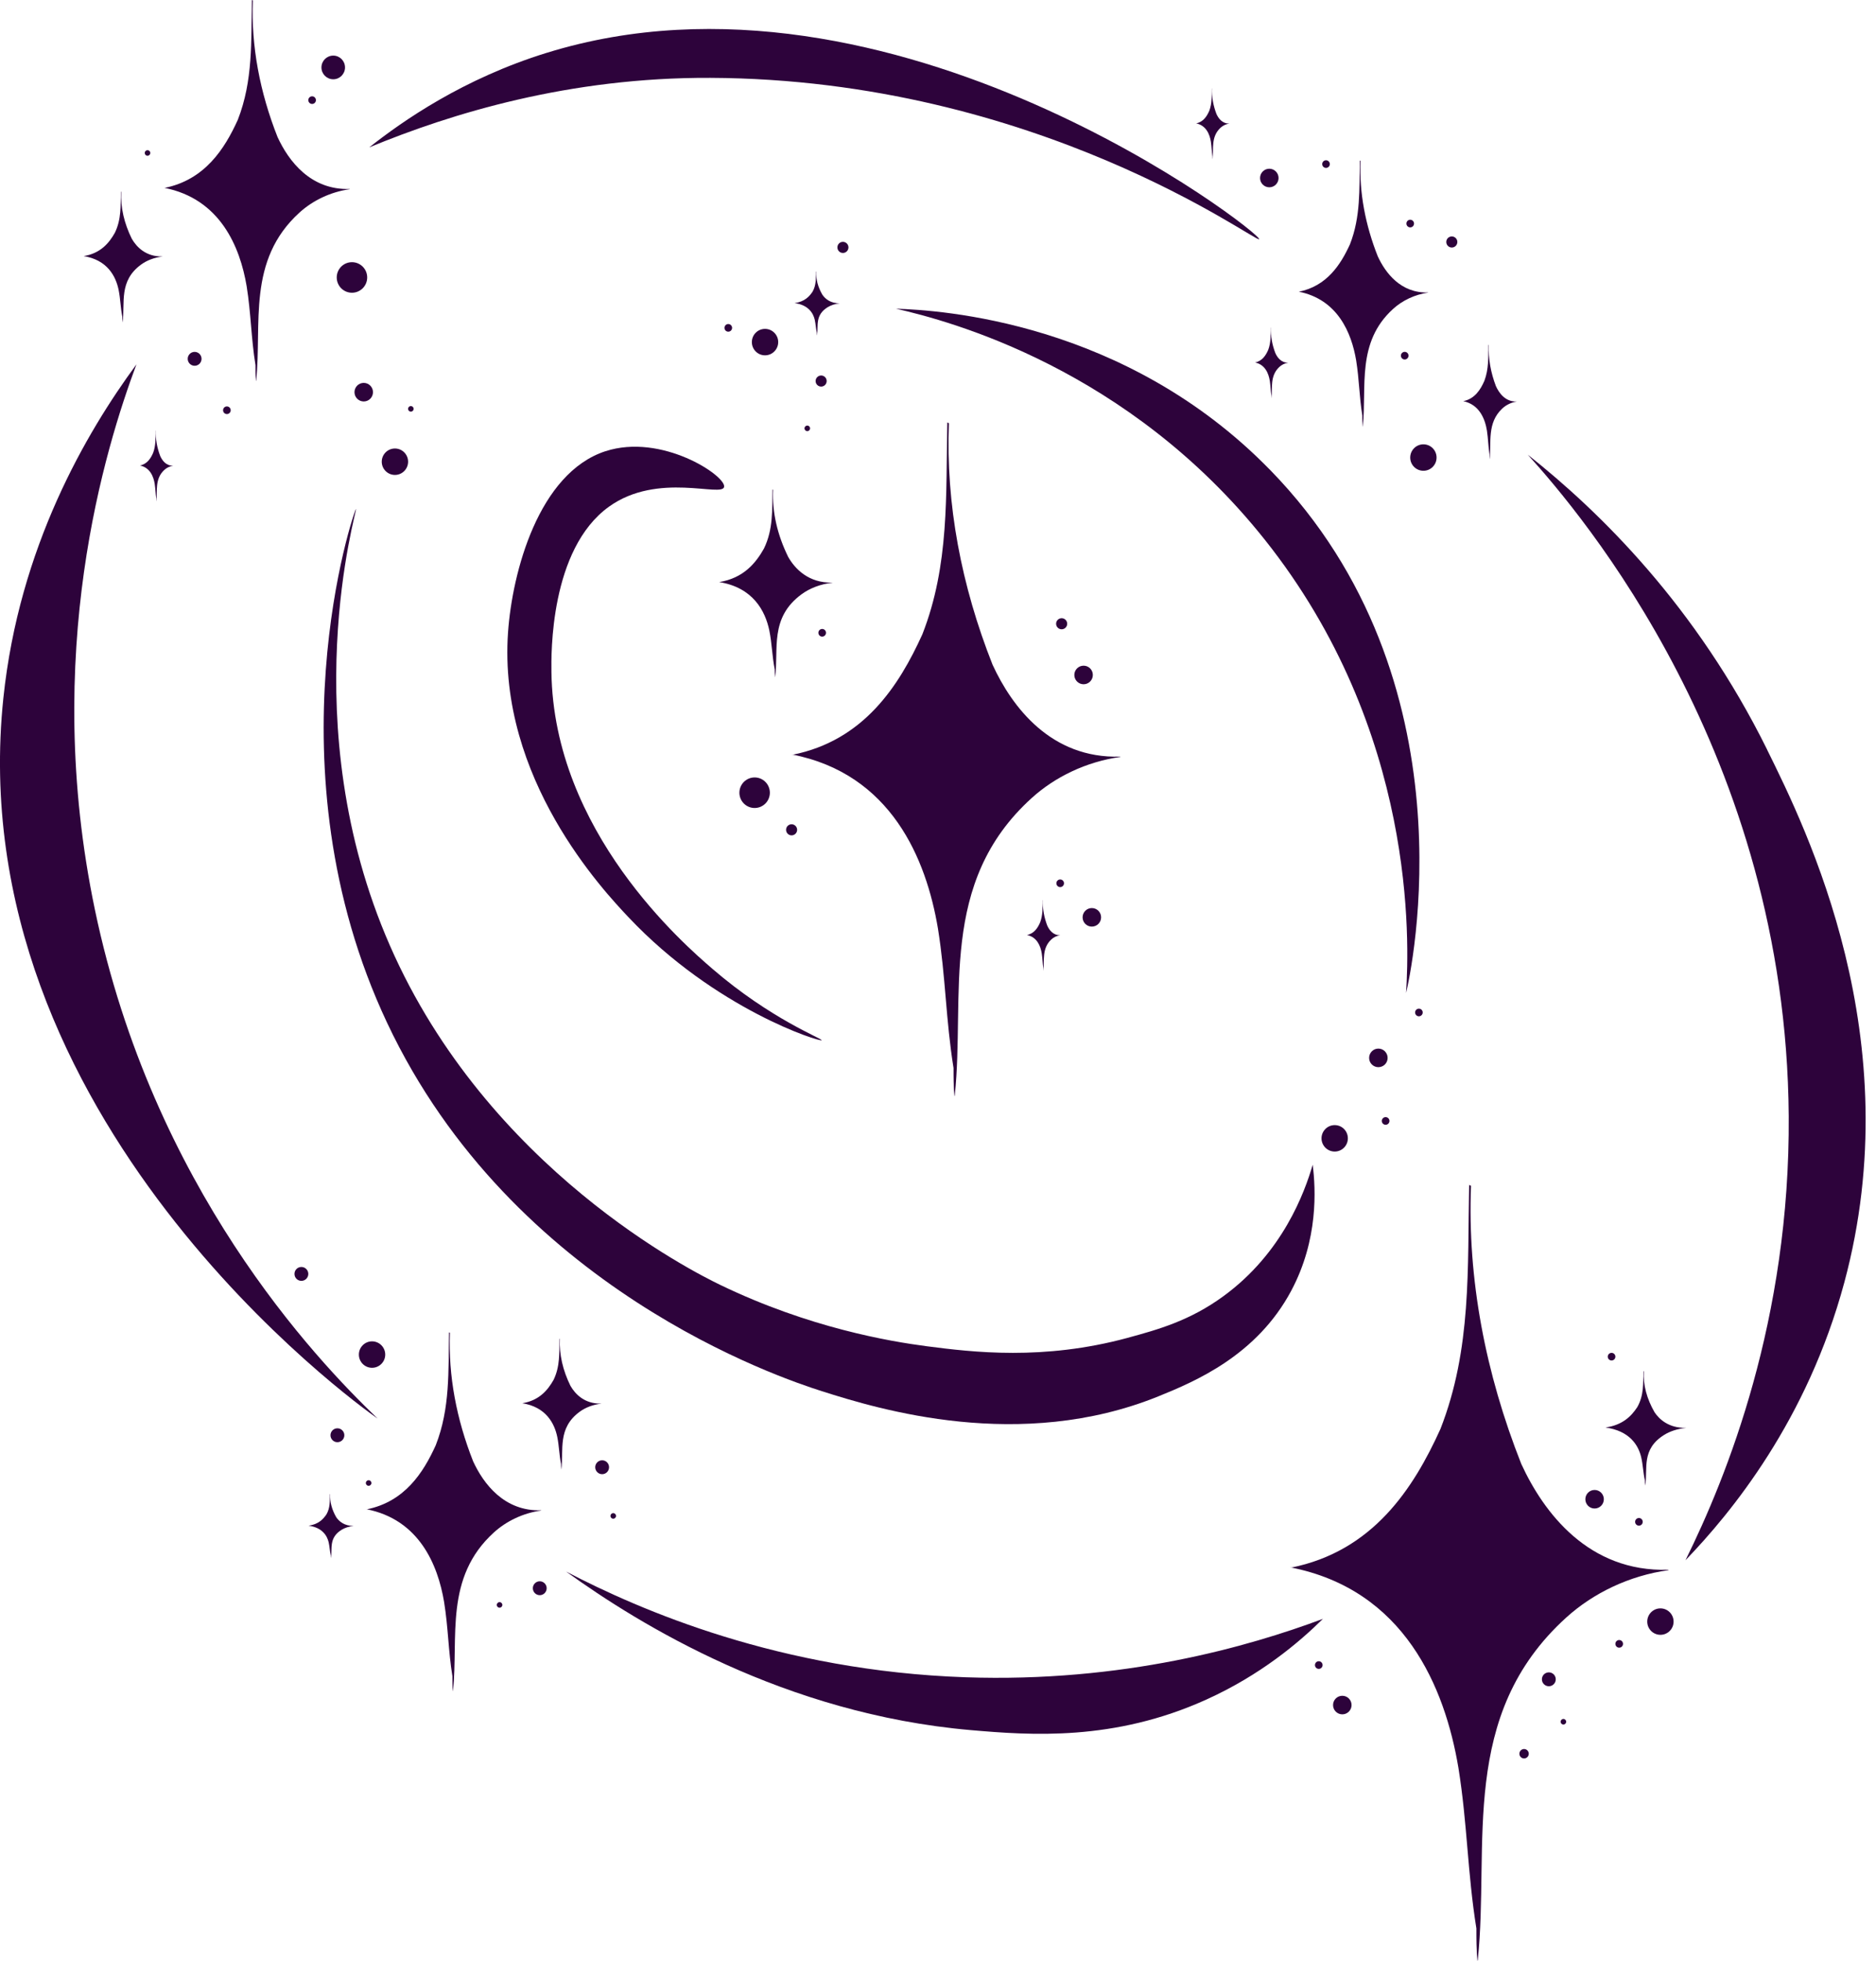 <svg width="67" height="70" viewBox="0 0 67 70" fill="none" xmlns="http://www.w3.org/2000/svg">
<path d="M21.622 16.107C19.233 16.889 18.295 20.423 18.144 22.571C17.775 27.793 21.561 31.805 22.449 32.745C25.552 36.034 29.312 37.209 29.345 37.132C29.37 37.076 27.519 36.376 25.442 34.583C24.442 33.721 19.768 29.687 19.694 23.986C19.685 23.356 19.637 19.609 21.746 18.089C23.497 16.827 25.805 17.771 25.862 17.377C25.92 16.977 23.626 15.453 21.622 16.108V16.107Z" fill="#2D033B"/>
<path d="M45.366 16.78C52.692 24.296 50.389 34.73 50.217 35.446C50.331 33.65 50.607 26.094 45.168 19.262C40.304 13.152 33.922 11.456 32 11.02C33.562 11.071 40.184 11.464 45.365 16.78H45.366Z" fill="#2D033B"/>
<path d="M40.266 47.759C37.262 48.572 34.75 48.271 33.101 48.057C31.759 47.882 28.896 47.396 25.733 45.872C24.777 45.412 17.425 41.741 13.927 33.758C10.45 25.824 12.77 18.173 12.715 18.17C12.656 18.166 9.525 27.385 13.825 36.511C18.302 46.014 27.913 49.202 29.352 49.661C31.399 50.313 36.436 51.844 41.374 49.844C42.694 49.309 44.886 48.384 46.118 46.071C47.087 44.25 46.992 42.451 46.882 41.577C46.595 42.565 45.807 44.728 43.695 46.269C42.499 47.143 41.366 47.46 40.264 47.759H40.266Z" fill="#2D033B"/>
<path d="M0.12 24.921C-1.445 39.933 12.752 50.128 13.486 50.638C11.24 48.487 5.46 42.389 3.388 32.467C1.477 23.323 3.768 15.969 4.873 13.006C3.073 15.453 0.683 19.535 0.12 24.92V24.921Z" fill="#2D033B"/>
<path d="M47.247 57.788C46.387 58.638 45.017 59.794 43.089 60.667C39.78 62.167 36.799 61.944 34.673 61.76C28.019 61.181 22.842 57.993 20.218 56.1C22.866 57.482 27.862 59.644 34.476 59.873C40.106 60.068 44.585 58.782 47.248 57.788H47.247Z" fill="#2D033B"/>
<path d="M63.11 26.76C64.52 29.609 68.214 37.07 65.869 45.778C64.544 50.699 61.834 53.997 60.196 55.695C61.672 52.711 63.934 47.109 63.883 39.837C63.792 26.922 56.478 18.347 54.563 16.231C57.141 18.269 60.577 21.637 63.112 26.76H63.11Z" fill="#2D033B"/>
<path d="M19.526 1.886C31.863 -1.935 45.069 8.331 44.97 8.538C44.894 8.697 37.075 2.828 25.366 2.779C20.32 2.758 16.122 4.049 13.188 5.261C14.39 4.311 16.547 2.807 19.524 1.886H19.526Z" fill="#2D033B"/>
<path d="M33.89 15.108C33.776 17.99 34.334 20.913 35.448 23.727C36.145 25.243 37.538 27.083 40.002 27.009L40.02 27.019C38.791 27.192 37.677 27.733 36.842 28.491C33.499 31.522 34.474 35.527 34.099 39.105L34.088 39.133C34.055 38.775 34.055 38.45 34.055 38.125C33.776 36.393 33.776 34.878 33.498 33.146C33.08 30.656 31.826 27.625 28.287 26.933L28.301 26.944C30.851 26.434 32.104 24.485 32.941 22.645C33.916 20.155 33.776 17.665 33.833 15.08" fill="#2D033B"/>
<path d="M27.612 17.483C27.573 18.285 27.765 19.099 28.151 19.883C28.392 20.305 28.875 20.817 29.726 20.797L29.733 20.8C29.307 20.848 28.922 20.998 28.633 21.209C27.476 22.054 27.814 23.169 27.684 24.166L27.681 24.173C27.669 24.074 27.669 23.983 27.669 23.893C27.573 23.41 27.573 22.989 27.476 22.506C27.331 21.812 26.897 20.969 25.673 20.776L25.678 20.78C26.56 20.638 26.994 20.095 27.284 19.582C27.621 18.888 27.573 18.195 27.592 17.476" fill="#2D033B"/>
<path d="M9.03 0.016C8.966 1.645 9.282 3.299 9.912 4.891C10.306 5.748 11.094 6.789 12.486 6.746L12.497 6.753C11.803 6.85 11.173 7.157 10.7 7.584C8.809 9.298 9.36 11.564 9.149 13.587L9.142 13.603C9.124 13.401 9.124 13.217 9.124 13.033C8.966 12.053 8.966 11.196 8.809 10.217C8.572 8.809 7.863 7.095 5.862 6.704L5.87 6.71C7.312 6.422 8.02 5.32 8.493 4.278C9.044 2.87 8.965 1.463 8.997 0" fill="#2D033B"/>
<path d="M48.588 5.742C48.544 6.88 48.764 8.034 49.204 9.145C49.479 9.744 50.028 10.47 51.002 10.441L51.01 10.445C50.525 10.514 50.084 10.727 49.754 11.027C48.434 12.224 48.819 13.806 48.672 15.219L48.667 15.229C48.654 15.088 48.654 14.96 48.654 14.831C48.544 14.147 48.544 13.548 48.434 12.864C48.269 11.881 47.773 10.684 46.377 10.411L46.382 10.415C47.389 10.214 47.883 9.444 48.214 8.718C48.599 7.735 48.544 6.751 48.566 5.73" fill="#2D033B"/>
<path d="M16.068 47.576C16.008 49.11 16.305 50.667 16.898 52.166C17.27 52.972 18.011 53.953 19.323 53.913L19.332 53.92C18.678 54.012 18.084 54.3 17.64 54.703C15.86 56.318 16.379 58.45 16.179 60.355L16.174 60.371C16.157 60.18 16.157 60.007 16.157 59.834C16.009 58.911 16.009 58.105 15.86 57.183C15.637 55.856 14.969 54.242 13.086 53.874L13.093 53.88C14.451 53.608 15.118 52.571 15.563 51.59C16.082 50.264 16.008 48.939 16.038 47.562" fill="#2D033B"/>
<path d="M52.536 42.331C52.406 45.649 53.048 49.016 54.331 52.257C55.133 54.002 56.738 56.122 59.575 56.035L59.597 56.048C58.182 56.246 56.899 56.87 55.936 57.742C52.086 61.233 53.208 65.846 52.778 69.968L52.766 70C52.728 69.588 52.728 69.213 52.728 68.84C52.407 66.844 52.407 65.099 52.086 63.104C51.604 60.236 50.16 56.745 46.085 55.95L46.101 55.962C49.038 55.374 50.482 53.13 51.444 51.011C52.566 48.143 52.406 45.276 52.47 42.299" fill="#2D033B"/>
<path d="M4.329 6.846C4.302 7.405 4.436 7.972 4.705 8.519C4.873 8.813 5.209 9.169 5.803 9.155L5.807 9.157C5.511 9.191 5.242 9.296 5.041 9.443C4.234 10.031 4.47 10.808 4.38 11.502L4.378 11.508C4.37 11.438 4.37 11.376 4.37 11.312C4.303 10.976 4.303 10.681 4.236 10.346C4.136 9.863 3.834 9.275 2.981 9.141L2.984 9.143C3.598 9.045 3.901 8.666 4.102 8.31C4.338 7.827 4.304 7.344 4.317 6.842" fill="#2D033B"/>
<path d="M19.996 47.795C19.969 48.353 20.103 48.92 20.372 49.467C20.54 49.762 20.876 50.118 21.47 50.104L21.474 50.106C21.178 50.139 20.909 50.245 20.707 50.392C19.901 50.98 20.137 51.757 20.047 52.451L20.045 52.456C20.037 52.387 20.037 52.324 20.037 52.26C19.97 51.925 19.97 51.63 19.903 51.295C19.803 50.812 19.501 50.224 18.648 50.09L18.651 50.092C19.265 49.993 19.568 49.614 19.77 49.258C20.005 48.776 19.971 48.293 19.984 47.79" fill="#2D033B"/>
<path d="M37.243 32.131C37.232 32.434 37.289 32.743 37.401 33.038C37.471 33.198 37.613 33.391 37.862 33.384H37.864C37.74 33.403 37.627 33.459 37.542 33.54C37.205 33.859 37.303 34.281 37.265 34.658V34.661C37.261 34.623 37.261 34.59 37.261 34.555C37.233 34.373 37.233 34.213 37.205 34.031C37.163 33.769 37.035 33.45 36.678 33.377H36.679C36.937 33.324 37.064 33.12 37.148 32.926C37.247 32.664 37.233 32.402 37.239 32.129" fill="#2D033B"/>
<path d="M45.389 11.694C45.377 11.997 45.434 12.305 45.547 12.601C45.617 12.76 45.758 12.954 46.008 12.946H46.01C45.886 12.966 45.772 13.022 45.688 13.102C45.35 13.421 45.448 13.844 45.41 14.22V14.224C45.406 14.186 45.406 14.152 45.406 14.118C45.378 13.936 45.378 13.775 45.35 13.594C45.308 13.332 45.181 13.012 44.823 12.94H44.824C45.082 12.887 45.21 12.682 45.294 12.488C45.392 12.226 45.378 11.964 45.385 11.692" fill="#2D033B"/>
<path d="M53.17 12.316C53.151 12.804 53.242 13.3 53.423 13.778C53.537 14.034 53.763 14.346 54.165 14.334L54.168 14.336C53.968 14.366 53.787 14.457 53.65 14.585C53.105 15.099 53.265 15.778 53.203 16.384L53.201 16.389C53.196 16.328 53.196 16.273 53.196 16.218C53.15 15.924 53.15 15.667 53.105 15.373C53.037 14.951 52.833 14.438 52.256 14.32L52.258 14.322C52.674 14.236 52.878 13.905 53.014 13.594C53.173 13.171 53.15 12.749 53.159 12.311" fill="#2D033B"/>
<path d="M43.285 3.158C43.273 3.461 43.331 3.769 43.443 4.065C43.513 4.224 43.654 4.418 43.904 4.41H43.906C43.782 4.43 43.668 4.486 43.584 4.566C43.246 4.886 43.344 5.308 43.307 5.684V5.688C43.302 5.65 43.302 5.616 43.302 5.582C43.274 5.4 43.274 5.24 43.246 5.058C43.204 4.796 43.077 4.476 42.719 4.404H42.721C42.979 4.351 43.106 4.146 43.19 3.952C43.288 3.69 43.274 3.428 43.281 3.156" fill="#2D033B"/>
<path d="M5.564 15.371C5.552 15.674 5.609 15.983 5.722 16.278C5.792 16.438 5.933 16.631 6.183 16.624H6.185C6.061 16.643 5.947 16.7 5.863 16.78C5.525 17.099 5.623 17.521 5.586 17.898V17.901C5.581 17.863 5.581 17.83 5.581 17.795C5.553 17.613 5.553 17.453 5.525 17.271C5.483 17.009 5.356 16.69 4.998 16.617H5C5.257 16.564 5.385 16.36 5.469 16.166C5.567 15.904 5.553 15.642 5.56 15.369" fill="#2D033B"/>
<path d="M58.708 48.952C58.68 49.44 58.817 49.936 59.091 50.413C59.263 50.67 59.605 50.982 60.212 50.97L60.216 50.972C59.914 51.001 59.64 51.093 59.435 51.221C58.612 51.735 58.852 52.414 58.76 53.02L58.758 53.025C58.749 52.964 58.749 52.909 58.749 52.853C58.681 52.56 58.681 52.302 58.612 52.009C58.51 51.587 58.201 51.074 57.331 50.956L57.334 50.958C57.961 50.871 58.27 50.541 58.475 50.229C58.715 49.807 58.68 49.385 58.694 48.947" fill="#2D033B"/>
<path d="M11.792 53.34C11.777 53.613 11.854 53.891 12.007 54.158C12.103 54.302 12.296 54.476 12.634 54.47H12.637C12.467 54.487 12.314 54.539 12.198 54.61C11.737 54.898 11.872 55.278 11.82 55.618V55.62C11.814 55.587 11.814 55.556 11.814 55.525C11.775 55.361 11.775 55.217 11.737 55.052C11.68 54.816 11.508 54.528 11.02 54.462H11.022C11.373 54.414 11.545 54.229 11.661 54.055C11.795 53.819 11.776 53.582 11.784 53.337" fill="#2D033B"/>
<path d="M29.152 9.696C29.137 9.97 29.213 10.247 29.367 10.515C29.463 10.659 29.655 10.833 29.994 10.827H29.996C29.827 10.844 29.673 10.896 29.558 10.967C29.097 11.255 29.232 11.635 29.18 11.975V11.977C29.174 11.944 29.174 11.912 29.174 11.882C29.135 11.717 29.135 11.574 29.097 11.409C29.04 11.173 28.867 10.885 28.379 10.819H28.381C28.732 10.771 28.905 10.586 29.02 10.412C29.154 10.176 29.136 9.939 29.143 9.694" fill="#2D033B"/>
<path d="M26.951 28.843C27.252 28.843 27.495 28.599 27.495 28.298C27.495 27.997 27.252 27.752 26.951 27.752C26.651 27.752 26.407 27.997 26.407 28.298C26.407 28.599 26.651 28.843 26.951 28.843Z" fill="#2D033B"/>
<path d="M28.271 29.82C28.38 29.82 28.469 29.731 28.469 29.622C28.469 29.512 28.38 29.424 28.271 29.424C28.162 29.424 28.074 29.512 28.074 29.622C28.074 29.731 28.162 29.82 28.271 29.82Z" fill="#2D033B"/>
<path d="M38.7 24.426C38.882 24.426 39.03 24.277 39.03 24.094C39.03 23.911 38.882 23.763 38.7 23.763C38.517 23.763 38.369 23.911 38.369 24.094C38.369 24.277 38.517 24.426 38.7 24.426Z" fill="#2D033B"/>
<path d="M37.916 22.464C38.025 22.464 38.114 22.375 38.114 22.266C38.114 22.157 38.025 22.068 37.916 22.068C37.807 22.068 37.718 22.157 37.718 22.266C37.718 22.375 37.807 22.464 37.916 22.464Z" fill="#2D033B"/>
<path d="M37.864 31.667C37.939 31.667 38 31.606 38 31.53C38 31.455 37.939 31.394 37.864 31.394C37.789 31.394 37.728 31.455 37.728 31.53C37.728 31.606 37.789 31.667 37.864 31.667Z" fill="#2D033B"/>
<path d="M27.322 12.684C27.582 12.684 27.793 12.473 27.793 12.212C27.793 11.952 27.582 11.74 27.322 11.74C27.062 11.74 26.852 11.952 26.852 12.212C26.852 12.473 27.062 12.684 27.322 12.684Z" fill="#2D033B"/>
<path d="M30.104 9.03C30.213 9.03 30.302 8.941 30.302 8.831C30.302 8.722 30.213 8.633 30.104 8.633C29.995 8.633 29.907 8.722 29.907 8.831C29.907 8.941 29.995 9.03 30.104 9.03Z" fill="#2D033B"/>
<path d="M26.01 11.84C26.085 11.84 26.146 11.779 26.146 11.704C26.146 11.628 26.085 11.567 26.01 11.567C25.935 11.567 25.874 11.628 25.874 11.704C25.874 11.779 25.935 11.84 26.01 11.84Z" fill="#2D033B"/>
<path d="M11.902 2.83C12.134 2.83 12.322 2.641 12.322 2.408C12.322 2.174 12.134 1.985 11.902 1.985C11.669 1.985 11.48 2.174 11.48 2.408C11.48 2.641 11.669 2.83 11.902 2.83Z" fill="#2D033B"/>
<path d="M11.147 3.711C11.222 3.711 11.283 3.65 11.283 3.575C11.283 3.499 11.222 3.438 11.147 3.438C11.072 3.438 11.011 3.499 11.011 3.575C11.011 3.65 11.072 3.711 11.147 3.711Z" fill="#2D033B"/>
<path d="M6.951 13.057C7.088 13.057 7.198 12.946 7.198 12.809C7.198 12.672 7.088 12.561 6.951 12.561C6.815 12.561 6.704 12.672 6.704 12.809C6.704 12.946 6.815 13.057 6.951 13.057Z" fill="#2D033B"/>
<path d="M8.103 14.781C8.178 14.781 8.239 14.72 8.239 14.645C8.239 14.569 8.178 14.508 8.103 14.508C8.028 14.508 7.967 14.569 7.967 14.645C7.967 14.72 8.028 14.781 8.103 14.781Z" fill="#2D033B"/>
<path d="M12.57 10.45C12.87 10.45 13.114 10.206 13.114 9.904C13.114 9.603 12.87 9.359 12.57 9.359C12.269 9.359 12.026 9.603 12.026 9.904C12.026 10.206 12.269 10.45 12.57 10.45Z" fill="#2D033B"/>
<path d="M50.365 8.117C50.44 8.117 50.501 8.056 50.501 7.981C50.501 7.905 50.44 7.844 50.365 7.844C50.29 7.844 50.229 7.905 50.229 7.981C50.229 8.056 50.29 8.117 50.365 8.117Z" fill="#2D033B"/>
<path d="M50.168 12.833C50.243 12.833 50.304 12.771 50.304 12.696C50.304 12.621 50.243 12.56 50.168 12.56C50.093 12.56 50.032 12.621 50.032 12.696C50.032 12.771 50.093 12.833 50.168 12.833Z" fill="#2D033B"/>
<path d="M29.364 22.725C29.439 22.725 29.5 22.664 29.5 22.588C29.5 22.513 29.439 22.452 29.364 22.452C29.288 22.452 29.228 22.513 29.228 22.588C29.228 22.664 29.288 22.725 29.364 22.725Z" fill="#2D033B"/>
<path d="M45.333 6.686C45.515 6.686 45.663 6.538 45.663 6.355C45.663 6.172 45.515 6.023 45.333 6.023C45.15 6.023 45.002 6.172 45.002 6.355C45.002 6.538 45.15 6.686 45.333 6.686Z" fill="#2D033B"/>
<path d="M51.85 8.836C51.96 8.836 52.048 8.747 52.048 8.638C52.048 8.528 51.96 8.44 51.85 8.44C51.741 8.44 51.653 8.528 51.653 8.638C51.653 8.747 51.741 8.836 51.85 8.836Z" fill="#2D033B"/>
<path d="M50.836 16.805C51.096 16.805 51.306 16.594 51.306 16.334C51.306 16.073 51.096 15.861 50.836 15.861C50.576 15.861 50.365 16.073 50.365 16.334C50.365 16.594 50.576 16.805 50.836 16.805Z" fill="#2D033B"/>
<path d="M47.358 5.994C47.433 5.994 47.494 5.933 47.494 5.858C47.494 5.782 47.433 5.721 47.358 5.721C47.283 5.721 47.222 5.782 47.222 5.858C47.222 5.933 47.283 5.994 47.358 5.994Z" fill="#2D033B"/>
<path d="M38.994 33.077C39.177 33.077 39.325 32.929 39.325 32.746C39.325 32.563 39.177 32.415 38.994 32.415C38.812 32.415 38.664 32.563 38.664 32.746C38.664 32.929 38.812 33.077 38.994 33.077Z" fill="#2D033B"/>
<path d="M50.675 36.279C50.75 36.279 50.811 36.217 50.811 36.142C50.811 36.067 50.75 36.006 50.675 36.006C50.6 36.006 50.539 36.067 50.539 36.142C50.539 36.217 50.6 36.279 50.675 36.279Z" fill="#2D033B"/>
<path d="M47.668 41.107C47.928 41.107 48.138 40.895 48.138 40.635C48.138 40.374 47.928 40.163 47.668 40.163C47.408 40.163 47.197 40.374 47.197 40.635C47.197 40.895 47.408 41.107 47.668 41.107Z" fill="#2D033B"/>
<path d="M49.486 40.151C49.562 40.151 49.623 40.09 49.623 40.014C49.623 39.939 49.562 39.878 49.486 39.878C49.411 39.878 49.35 39.939 49.35 40.014C49.35 40.09 49.411 40.151 49.486 40.151Z" fill="#2D033B"/>
<path d="M57.556 48.565C57.632 48.565 57.692 48.504 57.692 48.429C57.692 48.354 57.632 48.293 57.556 48.293C57.481 48.293 57.42 48.354 57.42 48.429C57.42 48.504 57.481 48.565 57.556 48.565Z" fill="#2D033B"/>
<path d="M47.94 61.197C48.122 61.197 48.27 61.048 48.27 60.865C48.27 60.682 48.122 60.534 47.94 60.534C47.757 60.534 47.609 60.682 47.609 60.865C47.609 61.048 47.757 61.197 47.94 61.197Z" fill="#2D033B"/>
<path d="M59.301 58.358C59.561 58.358 59.771 58.147 59.771 57.886C59.771 57.626 59.561 57.414 59.301 57.414C59.041 57.414 58.83 57.626 58.83 57.886C58.83 58.147 59.041 58.358 59.301 58.358Z" fill="#2D033B"/>
<path d="M57.828 58.817C57.904 58.817 57.965 58.756 57.965 58.681C57.965 58.605 57.904 58.544 57.828 58.544C57.753 58.544 57.692 58.605 57.692 58.681C57.692 58.756 57.753 58.817 57.828 58.817Z" fill="#2D033B"/>
<path d="M47.099 59.574C47.174 59.574 47.235 59.513 47.235 59.438C47.235 59.362 47.174 59.301 47.099 59.301C47.024 59.301 46.963 59.362 46.963 59.438C46.963 59.513 47.024 59.574 47.099 59.574Z" fill="#2D033B"/>
<path d="M56.95 53.849C57.132 53.849 57.28 53.701 57.28 53.518C57.28 53.335 57.132 53.187 56.95 53.187C56.767 53.187 56.62 53.335 56.62 53.518C56.62 53.701 56.767 53.849 56.95 53.849Z" fill="#2D033B"/>
<path d="M58.533 54.461C58.608 54.461 58.669 54.4 58.669 54.325C58.669 54.249 58.608 54.188 58.533 54.188C58.458 54.188 58.397 54.249 58.397 54.325C58.397 54.4 58.458 54.461 58.533 54.461Z" fill="#2D033B"/>
<path d="M55.316 60.194C55.452 60.194 55.563 60.083 55.563 59.946C55.563 59.809 55.452 59.698 55.316 59.698C55.179 59.698 55.068 59.809 55.068 59.946C55.068 60.083 55.179 60.194 55.316 60.194Z" fill="#2D033B"/>
<path d="M54.431 62.771C54.524 62.771 54.599 62.696 54.599 62.603C54.599 62.51 54.524 62.435 54.431 62.435C54.339 62.435 54.264 62.51 54.264 62.603C54.264 62.696 54.339 62.771 54.431 62.771Z" fill="#2D033B"/>
<path d="M55.836 61.56C55.891 61.56 55.935 61.516 55.935 61.461C55.935 61.406 55.891 61.361 55.836 61.361C55.781 61.361 55.736 61.406 55.736 61.461C55.736 61.516 55.781 61.56 55.836 61.56Z" fill="#2D033B"/>
<path d="M13.287 48.826C13.547 48.826 13.758 48.615 13.758 48.354C13.758 48.094 13.547 47.882 13.287 47.882C13.027 47.882 12.817 48.094 12.817 48.354C12.817 48.615 13.027 48.826 13.287 48.826Z" fill="#2D033B"/>
<path d="M12.05 51.482C12.187 51.482 12.298 51.371 12.298 51.234C12.298 51.097 12.187 50.986 12.05 50.986C11.914 50.986 11.803 51.097 11.803 51.234C11.803 51.371 11.914 51.482 12.05 51.482Z" fill="#2D033B"/>
<path d="M19.277 56.943C19.414 56.943 19.524 56.832 19.524 56.695C19.524 56.559 19.414 56.447 19.277 56.447C19.141 56.447 19.03 56.559 19.03 56.695C19.03 56.832 19.141 56.943 19.277 56.943Z" fill="#2D033B"/>
<path d="M21.505 52.624C21.642 52.624 21.752 52.513 21.752 52.376C21.752 52.239 21.642 52.128 21.505 52.128C21.369 52.128 21.258 52.239 21.258 52.376C21.258 52.513 21.369 52.624 21.505 52.624Z" fill="#2D033B"/>
<path d="M21.901 54.213C21.956 54.213 22.001 54.169 22.001 54.114C22.001 54.059 21.956 54.014 21.901 54.014C21.846 54.014 21.802 54.059 21.802 54.114C21.802 54.169 21.846 54.213 21.901 54.213Z" fill="#2D033B"/>
<path d="M13.165 53.039C13.22 53.039 13.265 52.994 13.265 52.939C13.265 52.884 13.22 52.839 13.165 52.839C13.111 52.839 13.066 52.884 13.066 52.939C13.066 52.994 13.111 53.039 13.165 53.039Z" fill="#2D033B"/>
<path d="M17.842 57.39C17.896 57.39 17.941 57.346 17.941 57.291C17.941 57.236 17.896 57.191 17.842 57.191C17.787 57.191 17.742 57.236 17.742 57.291C17.742 57.346 17.787 57.39 17.842 57.39Z" fill="#2D033B"/>
<path d="M5.268 5.56C5.323 5.56 5.368 5.515 5.368 5.46C5.368 5.405 5.323 5.361 5.268 5.361C5.213 5.361 5.169 5.405 5.169 5.46C5.169 5.515 5.213 5.56 5.268 5.56Z" fill="#2D033B"/>
<path d="M28.831 15.391C28.886 15.391 28.931 15.346 28.931 15.291C28.931 15.236 28.886 15.191 28.831 15.191C28.777 15.191 28.732 15.236 28.732 15.291C28.732 15.346 28.777 15.391 28.831 15.391Z" fill="#2D033B"/>
<path d="M29.327 13.8C29.436 13.8 29.524 13.712 29.524 13.602C29.524 13.493 29.436 13.404 29.327 13.404C29.218 13.404 29.129 13.493 29.129 13.602C29.129 13.712 29.218 13.8 29.327 13.8Z" fill="#2D033B"/>
<path d="M14.105 16.954C14.364 16.954 14.575 16.742 14.575 16.482C14.575 16.221 14.364 16.01 14.105 16.01C13.845 16.01 13.634 16.221 13.634 16.482C13.634 16.742 13.845 16.954 14.105 16.954Z" fill="#2D033B"/>
<path d="M49.227 38.095C49.41 38.095 49.558 37.947 49.558 37.764C49.558 37.581 49.41 37.432 49.227 37.432C49.045 37.432 48.897 37.581 48.897 37.764C48.897 37.947 49.045 38.095 49.227 38.095Z" fill="#2D033B"/>
<path d="M12.991 14.331C13.173 14.331 13.321 14.182 13.321 13.999C13.321 13.817 13.173 13.668 12.991 13.668C12.808 13.668 12.66 13.817 12.66 13.999C12.66 14.182 12.808 14.331 12.991 14.331Z" fill="#2D033B"/>
<path d="M14.674 14.694C14.728 14.694 14.773 14.65 14.773 14.595C14.773 14.54 14.728 14.495 14.674 14.495C14.619 14.495 14.574 14.54 14.574 14.595C14.574 14.65 14.619 14.694 14.674 14.694Z" fill="#2D033B"/>
<path d="M10.764 45.723C10.9 45.723 11.011 45.612 11.011 45.475C11.011 45.338 10.9 45.227 10.764 45.227C10.627 45.227 10.517 45.338 10.517 45.475C10.517 45.612 10.627 45.723 10.764 45.723Z" fill="#2D033B"/>
</svg>
